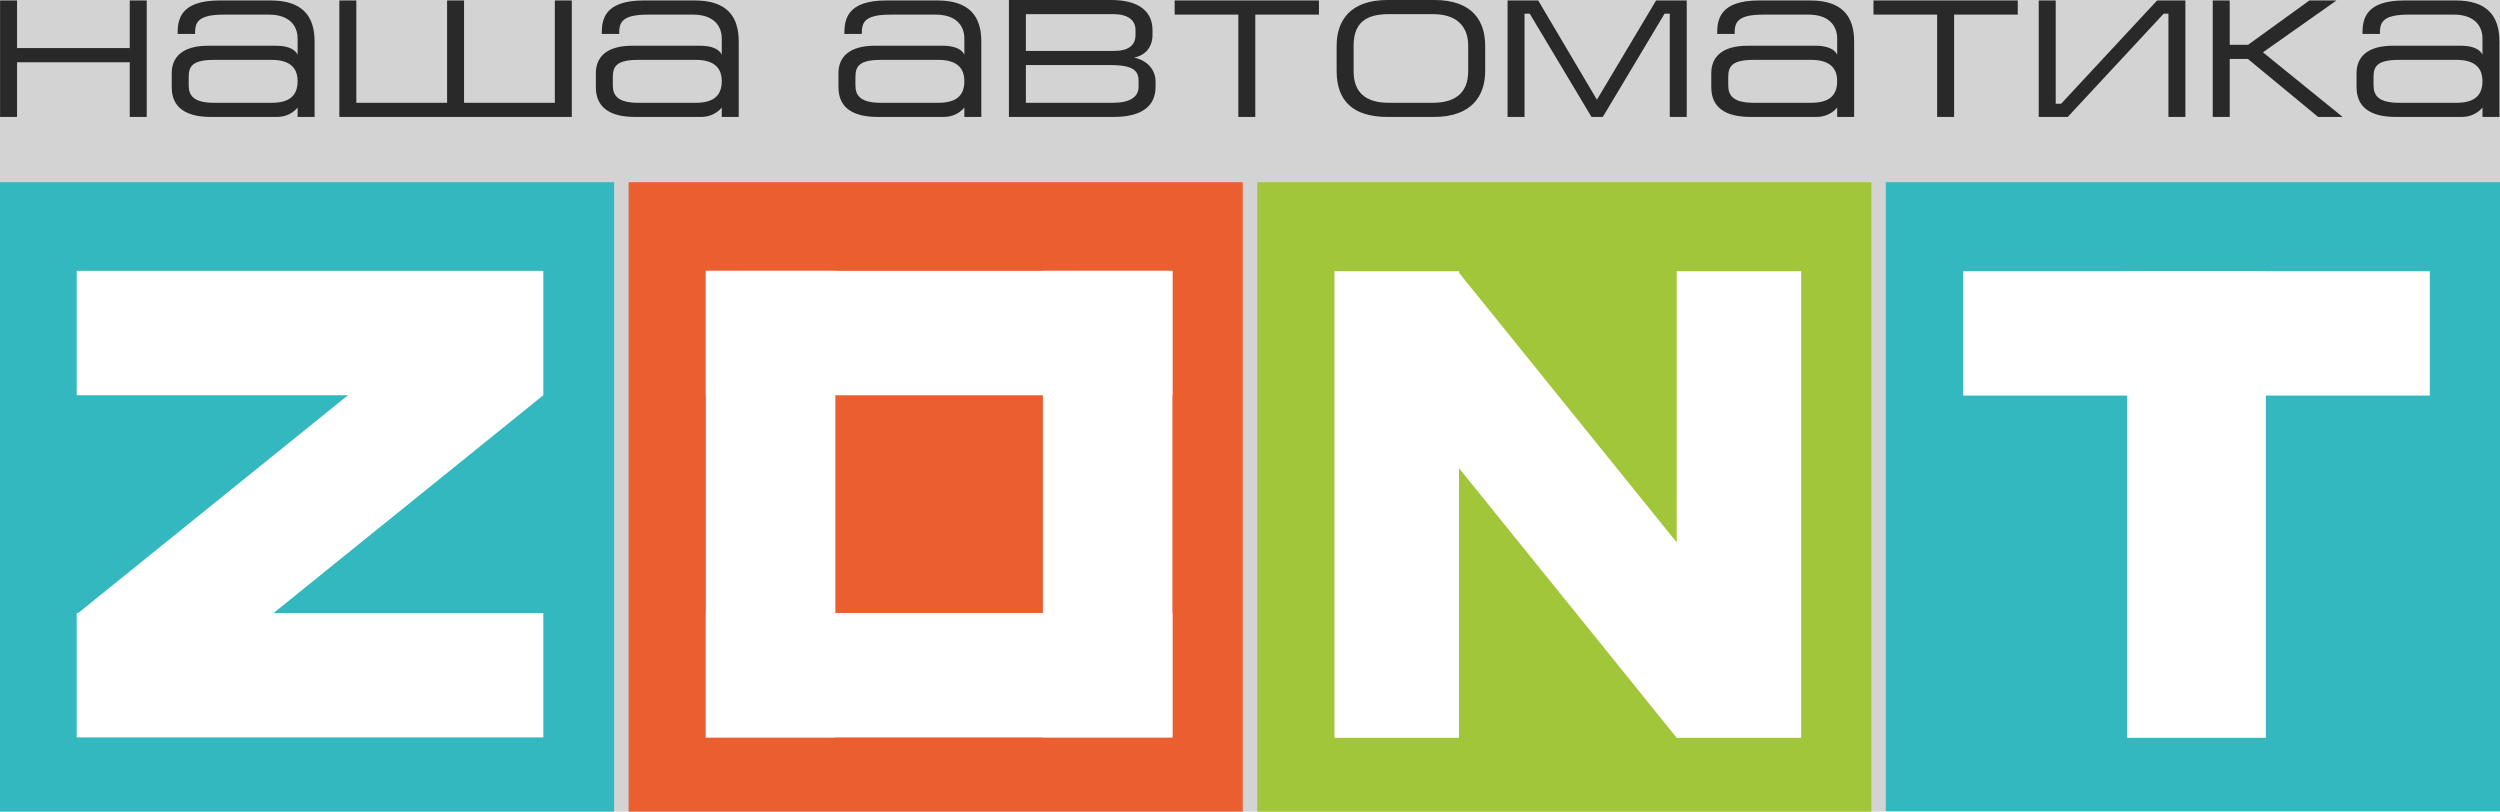 <?xml version="1.0" ?>
<svg xmlns="http://www.w3.org/2000/svg" style="shape-rendering:geometricPrecision; text-rendering:geometricPrecision; image-rendering:optimizeQuality; fill-rule:evenodd; clip-rule:evenodd" viewBox="0 0 15573.88 5056.03">
	<defs>
		<style>
        .f4 {
            fill: #292929;
        }
        .f2 {
            fill: #EB5E2F;
        }
        .f1 {
            fill: #A2C63A;
        }
        .f0 {
            fill: #32B8BE;
        }
        .f3 {
            fill: white;
        }
        </style>
	</defs>
	<rect fill="lightgrey" height="100%" width="100%"/>
	<g fill-rule="nonzero">
		<polygon class="f0" points="-0,5056.03 3825.68,5056.03 3825.68,1134.94 -0,1134.94 "/>
		<polygon class="f1" points="7831.9,5056.03 11657.7,5056.03 11657.7,1134.94 7831.9,1134.94 "/>
		<polygon class="f2" points="3915.91,5056.03 7741.75,5056.03 7741.75,1134.94 3915.91,1134.94 "/>
		<polygon class="f0" points="11747.84,5053.24 15573.88,5053.24 15573.88,1134.94 11747.84,1134.94 "/>
		<polygon class="f3" points="15136.59,2464.3 12229.89,2464.3 12229.89,1689.23 15136.59,1689.23 "/>
		<polygon class="f3" points="13250.91,1689.27 14115.33,1689.27 14115.33,4596.24 13250.91,4596.24 "/>
		<polygon class="f3" points="7303.62,4593.69 4397.04,4593.69 4397.04,3818.54 7303.62,3818.54 "/>
		<polygon class="f3" points="7303.62,2462.26 4397.04,2462.26 4397.04,1687.31 7303.62,1687.31 "/>
		<polygon class="f3" points="6496.76,1687.27 7303.66,1687.27 7303.66,4593.69 6496.76,4593.69 "/>
		<polygon class="f3" points="4397.04,1687.27 5203.86,1687.27 5203.86,4593.69 4397.04,4593.69 "/>
		<polygon class="f3" points="3384.52,2462.14 477.78,2462.14 477.78,1687.27 3384.52,1687.27 "/>
		<polygon class="f3" points="3384.52,4593.81 477.78,4593.81 477.78,3818.74 3384.52,3818.74 "/>
		<polygon class="f3" points="3384.56,2462.1 959.15,4420.49 478.7,3825.6 2904.3,1867.53 "/>
		<polygon class="f3" points="10445.25,1689.27 11220.32,1689.27 11220.32,4596.24 10445.25,4596.24 "/>
		<polygon class="f3" points="8313.39,1689.27 9088.97,1689.27 9088.97,4596.24 8313.39,4596.24 "/>
		<polygon class="f3" points="10445.25,4596.24 8486.86,2170.48 9081.59,1690.22 11040.07,4115.79 "/>
		<path class="f4" d="M106.21 387.73l702.04 0 0 340.75 105.74 0 0 -725.55 -105.74 0 0 296.68 -702.04 0 0 -296.68 -105.75 0 0 725.55 105.75 0 0 -340.75zm963.49 67.56l0 88.12c0,126.32 88.12,185.06 243.81,185.06l411.24 0c88.12,0 129.25,-58.75 129.25,-58.75l0 58.75 105.74 0 0 -469.99c0,-158.62 -76.38,-255.55 -273.18,-255.55l-318.71 0c-248.21,0 -261.43,121.91 -261.43,208.56l108.69 0c0,-66.08 8.81,-120.43 179.18,-120.43l280.52 0c126.32,0 179.19,67.56 179.19,149.81l0 101.35c0,0 -14.69,-57.28 -135.12,-57.28l-422.99 0c-158.62,0 -226.18,70.49 -226.18,170.36zm264.37 -82.24l358.37 0c102.8,0 161.56,41.11 161.56,132.18 0,91.06 -51.41,135.12 -161.56,135.12l-358.37 0c-126.32,0 -158.63,-44.06 -158.63,-108.69l0 -52.87c0,-67.56 26.44,-105.74 158.63,-105.74zm885.63 -370.12l-105.74 0 0 725.55 1448.15 0 0 -725.55 -105.75 0 0 637.42 -565.46 0 0 -637.42 -105.74 0 0 637.42 -565.46 0 0 -637.42zm1492.22 452.36l0 88.12c0,126.32 88.12,185.06 243.82,185.06l411.24 0c88.12,0 129.25,-58.75 129.25,-58.75l0 58.75 105.74 0 0 -469.99c0,-158.62 -76.38,-255.55 -273.18,-255.55l-318.71 0c-248.22,0 -261.44,121.91 -261.44,208.56l108.69 0c0,-66.08 8.81,-120.43 179.19,-120.43l280.52 0c126.32,0 179.19,67.56 179.19,149.81l0 101.35c0,0 -14.69,-57.28 -135.12,-57.28l-422.99 0c-158.63,0 -226.19,70.49 -226.19,170.36zm264.38 -82.24l358.37 0c102.8,0 161.56,41.11 161.56,132.18 0,91.06 -51.41,135.12 -161.56,135.12l-358.37 0c-126.33,0 -158.64,-44.06 -158.64,-108.69l0 -52.87c0,-67.56 26.44,-105.74 158.64,-105.74zm1246.94 82.24l0 88.12c0,126.32 88.12,185.06 243.81,185.06l411.24 0c88.12,0 129.25,-58.75 129.25,-58.75l0 58.75 105.74 0 0 -469.99c0,-158.62 -76.38,-255.55 -273.18,-255.55l-318.71 0c-248.21,0 -261.43,121.91 -261.43,208.56l108.69 0c0,-66.08 8.81,-120.43 179.18,-120.43l280.52 0c126.32,0 179.19,67.56 179.19,149.81l0 101.35c0,0 -14.69,-57.28 -135.12,-57.28l-422.99 0c-158.62,0 -226.18,70.49 -226.18,170.36zm264.37 -82.24l358.37 0c102.8,0 161.56,41.11 161.56,132.18 0,91.06 -51.41,135.12 -161.56,135.12l-358.37 0c-126.32,0 -158.63,-44.06 -158.63,-108.69l0 -52.87c0,-67.56 26.44,-105.74 158.63,-105.74zm903.25 -284.93l544.9 0c88.12,0 138.06,35.24 138.06,99.87l0 29.38c0,67.56 -47,99.87 -135.12,99.87l-547.84 0 0 -229.12zm-105.74 640.36l652.12 0c182.12,0 261.43,-71.97 261.43,-187.99l0 -32.31c0,-61.69 -38.18,-127.78 -133.66,-149.81 66.09,-11.76 114.56,-61.69 114.56,-140.99l0 -29.38c0,-113.09 -79.31,-187.99 -258.49,-187.99l-635.97 0 0 728.48zm105.74 -323.11l527.28 0c155.68,0 174.78,44.06 174.78,102.81l0 32.31c0,64.62 -55.81,99.87 -158.63,99.87l-543.44 0 0 -234.99zm1429.08 323.11l0 -637.42 396.55 0 0 -88.12 -898.85 0 0 88.12 396.55 0 0 637.42 105.75 0zm506.7 -443.55l0 158.62c0,185.06 102.81,284.93 317.25,284.93l289.33 0c235,0 318.72,-132.18 318.72,-284.93l0 -158.62c0,-151.29 -76.38,-284.93 -317.24,-284.93l-290.81 0c-229.13,0 -317.25,124.84 -317.25,284.93zm105.75 158.62l0 -158.62c0,-141 74.9,-196.81 218.84,-196.81l276.12 0c140.99,0 218.84,70.49 218.84,196.81l0 158.62c0,140.99 -88.12,196.81 -220.3,196.81l-274.65 0c-143.94,0 -218.84,-64.62 -218.84,-196.81zm959.07 -440.62l0 725.55 105.74 0 0 -643.3 32.32 0 384.81 643.3 70.49 0 384.8 -643.3 32.32 0 0 643.3 105.74 0 0 -725.55 -190.94 0 -368.65 618.33 -365.72 -618.33 -190.94 0zm1268.98 452.36l0 88.12c0,126.32 88.12,185.06 243.81,185.06l411.24 0c88.12,0 129.25,-58.75 129.25,-58.75l0 58.75 105.74 0 0 -469.99c0,-158.62 -76.38,-255.55 -273.18,-255.55l-318.71 0c-248.21,0 -261.43,121.91 -261.43,208.56l108.69 0c0,-66.08 8.81,-120.43 179.18,-120.43l280.52 0c126.32,0 179.19,67.56 179.19,149.81l0 101.35c0,0 -14.69,-57.28 -135.12,-57.28l-422.99 0c-158.62,0 -226.18,70.49 -226.18,170.36zm264.37 -82.24l358.37 0c102.8,0 161.56,41.11 161.56,132.18 0,91.06 -51.41,135.12 -161.56,135.12l-358.37 0c-126.32,0 -158.63,-44.06 -158.63,-108.69l0 -52.87c0,-67.56 26.44,-105.74 158.63,-105.74zm1248.4 355.42l0 -637.42 396.55 0 0 -88.12 -898.85 0 0 88.12 396.55 0 0 637.42 105.75 0zm633.03 -725.55l-105.75 0 0 725.55 180.65 0 597.77 -643.3 29.38 0 0 643.3 105.74 0 0 -725.55 -176.25 0 -597.77 643.3 -33.78 0 0 -643.3zm1083.91 364.24l113.09 0 437.67 361.31 152.74 0 -496.42 -402.43 458.24 -323.11 -168.91 0 -381.86 276.12 -114.56 0 0 -276.12 -105.75 0 0 725.55 105.75 0 0 -361.31zm790.17 88.12l0 88.12c0,126.32 88.12,185.06 243.81,185.06l411.24 0c88.12,0 129.25,-58.75 129.25,-58.75l0 58.75 105.75 0 0 -469.99c0,-158.62 -76.38,-255.55 -273.19,-255.55l-318.71 0c-248.21,0 -261.43,121.91 -261.43,208.56l108.69 0c0,-66.08 8.81,-120.43 179.18,-120.43l280.52 0c126.32,0 179.19,67.56 179.19,149.81l0 101.35c0,0 -14.69,-57.28 -135.12,-57.28l-422.99 0c-158.62,0 -226.18,70.49 -226.18,170.36zm264.37 -82.24l358.37 0c102.8,0 161.56,41.11 161.56,132.18 0,91.06 -51.41,135.12 -161.56,135.12l-358.37 0c-126.32,0 -158.63,-44.06 -158.63,-108.69l0 -52.87c0,-67.56 26.44,-105.74 158.63,-105.74z"/>
	</g>
</svg>